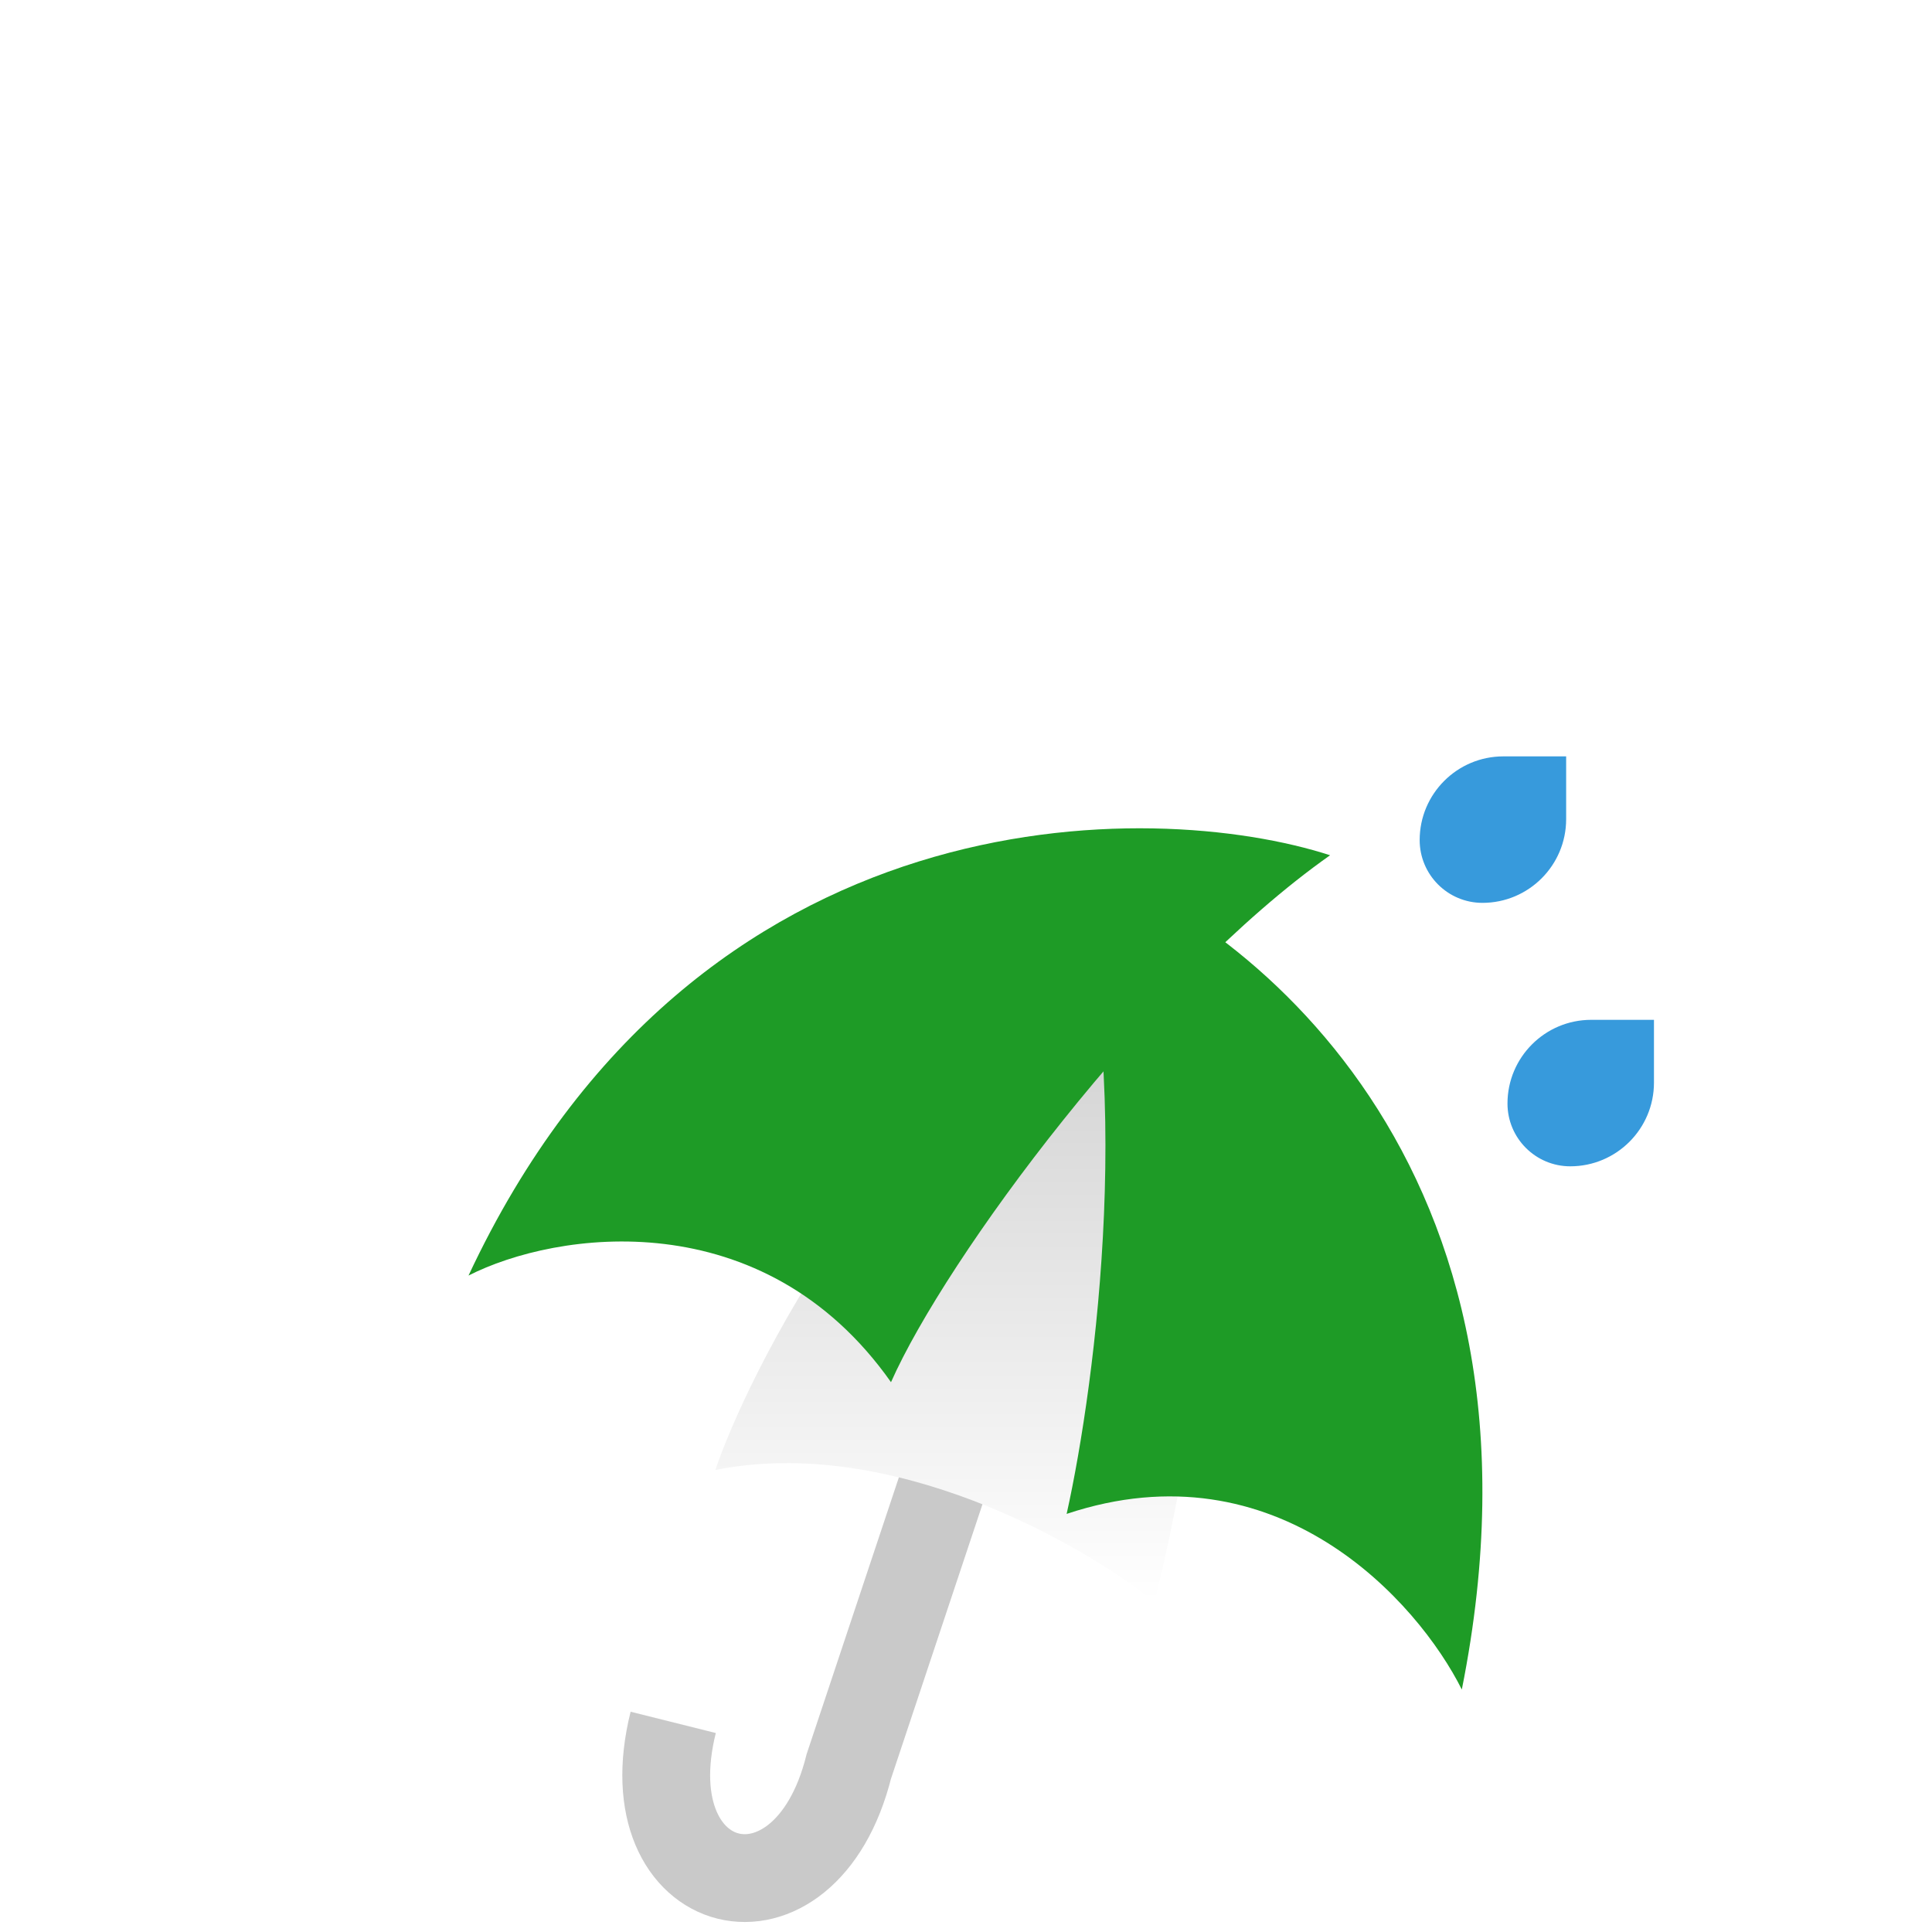 <svg width="22" height="22" viewBox="0 0 22 22" fill="none" xmlns="http://www.w3.org/2000/svg">
<g clip-path="url(#clip0_684_94)">
<rect width="22" height="22" rx="8" fill="white" fill-opacity="0.9"/>
<g filter="url(#filter0_d_684_94)">
<g filter="url(#filter1_d_684_94)">
<path d="M12.166 9.613L9.666 17.113C9.166 19.113 7.166 18.613 7.666 16.613" stroke="#C9C9C9"/>
</g>
<g filter="url(#filter2_dii_684_94)">
<path d="M17.166 8.566C17.166 8.04 17.593 7.613 18.119 7.613H18.834V8.328C18.834 8.854 18.407 9.281 17.881 9.281C17.486 9.281 17.166 8.961 17.166 8.566Z" fill="#379ADC"/>
</g>
<g filter="url(#filter3_dii_684_94)">
<path d="M16.166 5.566C16.166 5.04 16.593 4.613 17.119 4.613H17.834V5.328C17.834 5.854 17.407 6.281 16.881 6.281C16.486 6.281 16.166 5.961 16.166 5.566Z" fill="#379ADC"/>
</g>
<g filter="url(#filter4_d_684_94)">
<path d="M8.146 12.739C10.146 12.339 12.313 13.572 13.146 14.239C14.146 10.239 13.646 7.405 13.146 6.739C10.146 8.239 8.48 11.739 8.146 12.739Z" fill="white"/>
<path d="M8.146 12.739C10.146 12.339 12.313 13.572 13.146 14.239C14.146 10.239 13.646 7.405 13.146 6.739C10.146 8.239 8.48 11.739 8.146 12.739Z" fill="url(#paint0_linear_684_94)" fill-opacity="0.2"/>
<g filter="url(#filter5_i_684_94)">
<path d="M13.146 14.239C15.546 13.439 17.146 15.239 17.646 16.239C18.846 10.239 15.146 7.405 13.146 6.739C13.946 9.139 13.48 12.739 13.146 14.239Z" fill="#1E9B26"/>
</g>
<g filter="url(#filter6_i_684_94)">
<path d="M8.146 12.739C6.689 10.671 4.331 11.017 3.335 11.525C5.929 5.983 11.141 6.089 13.146 6.739C11.078 8.196 8.768 11.334 8.146 12.739Z" fill="#1E9B26"/>
</g>
</g>
</g>
</g>
<defs>
<filter id="filter0_d_684_94" x="-6.834" y="-3.387" width="35.667" height="35.276" filterUnits="userSpaceOnUse" color-interpolation-filters="sRGB">
<feFlood flood-opacity="0" result="BackgroundImageFix"/>
<feColorMatrix in="SourceAlpha" type="matrix" values="0 0 0 0 0 0 0 0 0 0 0 0 0 0 0 0 0 0 127 0" result="hardAlpha"/>
<feOffset dy="3"/>
<feGaussianBlur stdDeviation="5"/>
<feComposite in2="hardAlpha" operator="out"/>
<feColorMatrix type="matrix" values="0 0 0 0 0.09 0 0 0 0 0.494 0 0 0 0 0.145 0 0 0 0.3 0"/>
<feBlend mode="normal" in2="BackgroundImageFix" result="effect1_dropShadow_684_94"/>
<feBlend mode="normal" in="SourceGraphic" in2="effect1_dropShadow_684_94" result="shape"/>
</filter>
<filter id="filter1_d_684_94" x="6.09" y="8.455" width="7.551" height="11.434" filterUnits="userSpaceOnUse" color-interpolation-filters="sRGB">
<feFlood flood-opacity="0" result="BackgroundImageFix"/>
<feColorMatrix in="SourceAlpha" type="matrix" values="0 0 0 0 0 0 0 0 0 0 0 0 0 0 0 0 0 0 127 0" result="hardAlpha"/>
<feOffset/>
<feGaussianBlur stdDeviation="0.5"/>
<feComposite in2="hardAlpha" operator="out"/>
<feColorMatrix type="matrix" values="0 0 0 0 0 0 0 0 0 0 0 0 0 0 0 0 0 0 0.15 0"/>
<feBlend mode="normal" in2="BackgroundImageFix" result="effect1_dropShadow_684_94"/>
<feBlend mode="normal" in="SourceGraphic" in2="effect1_dropShadow_684_94" result="shape"/>
</filter>
<filter id="filter2_dii_684_94" x="14.498" y="6.279" width="7.004" height="7.004" filterUnits="userSpaceOnUse" color-interpolation-filters="sRGB">
<feFlood flood-opacity="0" result="BackgroundImageFix"/>
<feColorMatrix in="SourceAlpha" type="matrix" values="0 0 0 0 0 0 0 0 0 0 0 0 0 0 0 0 0 0 127 0" result="hardAlpha"/>
<feOffset dy="1.334"/>
<feGaussianBlur stdDeviation="1.334"/>
<feComposite in2="hardAlpha" operator="out"/>
<feColorMatrix type="matrix" values="0 0 0 0 0.282 0 0 0 0 0.518 0 0 0 0 0.933 0 0 0 0.2 0"/>
<feBlend mode="normal" in2="BackgroundImageFix" result="effect1_dropShadow_684_94"/>
<feBlend mode="normal" in="SourceGraphic" in2="effect1_dropShadow_684_94" result="shape"/>
<feColorMatrix in="SourceAlpha" type="matrix" values="0 0 0 0 0 0 0 0 0 0 0 0 0 0 0 0 0 0 127 0" result="hardAlpha"/>
<feOffset/>
<feGaussianBlur stdDeviation="0.334"/>
<feComposite in2="hardAlpha" operator="arithmetic" k2="-1" k3="1"/>
<feColorMatrix type="matrix" values="0 0 0 0 0 0 0 0 0 0 0 0 0 0 0 0 0 0 0.25 0"/>
<feBlend mode="normal" in2="shape" result="effect2_innerShadow_684_94"/>
<feColorMatrix in="SourceAlpha" type="matrix" values="0 0 0 0 0 0 0 0 0 0 0 0 0 0 0 0 0 0 127 0" result="hardAlpha"/>
<feOffset dy="-0.334"/>
<feGaussianBlur stdDeviation="0.334"/>
<feComposite in2="hardAlpha" operator="arithmetic" k2="-1" k3="1"/>
<feColorMatrix type="matrix" values="0 0 0 0 0 0 0 0 0 0 0 0 0 0 0 0 0 0 0.25 0"/>
<feBlend mode="normal" in2="effect2_innerShadow_684_94" result="effect3_innerShadow_684_94"/>
</filter>
<filter id="filter3_dii_684_94" x="13.498" y="3.279" width="7.004" height="7.004" filterUnits="userSpaceOnUse" color-interpolation-filters="sRGB">
<feFlood flood-opacity="0" result="BackgroundImageFix"/>
<feColorMatrix in="SourceAlpha" type="matrix" values="0 0 0 0 0 0 0 0 0 0 0 0 0 0 0 0 0 0 127 0" result="hardAlpha"/>
<feOffset dy="1.334"/>
<feGaussianBlur stdDeviation="1.334"/>
<feComposite in2="hardAlpha" operator="out"/>
<feColorMatrix type="matrix" values="0 0 0 0 0.282 0 0 0 0 0.518 0 0 0 0 0.933 0 0 0 0.2 0"/>
<feBlend mode="normal" in2="BackgroundImageFix" result="effect1_dropShadow_684_94"/>
<feBlend mode="normal" in="SourceGraphic" in2="effect1_dropShadow_684_94" result="shape"/>
<feColorMatrix in="SourceAlpha" type="matrix" values="0 0 0 0 0 0 0 0 0 0 0 0 0 0 0 0 0 0 127 0" result="hardAlpha"/>
<feOffset/>
<feGaussianBlur stdDeviation="0.334"/>
<feComposite in2="hardAlpha" operator="arithmetic" k2="-1" k3="1"/>
<feColorMatrix type="matrix" values="0 0 0 0 0 0 0 0 0 0 0 0 0 0 0 0 0 0 0.25 0"/>
<feBlend mode="normal" in2="shape" result="effect2_innerShadow_684_94"/>
<feColorMatrix in="SourceAlpha" type="matrix" values="0 0 0 0 0 0 0 0 0 0 0 0 0 0 0 0 0 0 127 0" result="hardAlpha"/>
<feOffset dy="-0.334"/>
<feGaussianBlur stdDeviation="0.334"/>
<feComposite in2="hardAlpha" operator="arithmetic" k2="-1" k3="1"/>
<feColorMatrix type="matrix" values="0 0 0 0 0 0 0 0 0 0 0 0 0 0 0 0 0 0 0.25 0"/>
<feBlend mode="normal" in2="effect2_innerShadow_684_94" result="effect3_innerShadow_684_94"/>
</filter>
<filter id="filter4_d_684_94" x="1.335" y="5.432" width="18.546" height="13.807" filterUnits="userSpaceOnUse" color-interpolation-filters="sRGB">
<feFlood flood-opacity="0" result="BackgroundImageFix"/>
<feColorMatrix in="SourceAlpha" type="matrix" values="0 0 0 0 0 0 0 0 0 0 0 0 0 0 0 0 0 0 127 0" result="hardAlpha"/>
<feOffset dy="1"/>
<feGaussianBlur stdDeviation="1"/>
<feComposite in2="hardAlpha" operator="out"/>
<feColorMatrix type="matrix" values="0 0 0 0 0.118 0 0 0 0 0.608 0 0 0 0 0.149 0 0 0 0.36 0"/>
<feBlend mode="normal" in2="BackgroundImageFix" result="effect1_dropShadow_684_94"/>
<feBlend mode="normal" in="SourceGraphic" in2="effect1_dropShadow_684_94" result="shape"/>
</filter>
<filter id="filter5_i_684_94" x="12.146" y="5.739" width="5.734" height="10.5" filterUnits="userSpaceOnUse" color-interpolation-filters="sRGB">
<feFlood flood-opacity="0" result="BackgroundImageFix"/>
<feBlend mode="normal" in="SourceGraphic" in2="BackgroundImageFix" result="shape"/>
<feColorMatrix in="SourceAlpha" type="matrix" values="0 0 0 0 0 0 0 0 0 0 0 0 0 0 0 0 0 0 127 0" result="hardAlpha"/>
<feOffset dx="-1" dy="-1"/>
<feGaussianBlur stdDeviation="0.5"/>
<feComposite in2="hardAlpha" operator="arithmetic" k2="-1" k3="1"/>
<feColorMatrix type="matrix" values="0 0 0 0 0 0 0 0 0 0 0 0 0 0 0 0 0 0 0.19 0"/>
<feBlend mode="normal" in2="shape" result="effect1_innerShadow_684_94"/>
</filter>
<filter id="filter6_i_684_94" x="3.335" y="5.432" width="10.811" height="7.307" filterUnits="userSpaceOnUse" color-interpolation-filters="sRGB">
<feFlood flood-opacity="0" result="BackgroundImageFix"/>
<feBlend mode="normal" in="SourceGraphic" in2="BackgroundImageFix" result="shape"/>
<feColorMatrix in="SourceAlpha" type="matrix" values="0 0 0 0 0 0 0 0 0 0 0 0 0 0 0 0 0 0 127 0" result="hardAlpha"/>
<feOffset dx="2" dy="-1"/>
<feGaussianBlur stdDeviation="0.5"/>
<feComposite in2="hardAlpha" operator="arithmetic" k2="-1" k3="1"/>
<feColorMatrix type="matrix" values="0 0 0 0 0 0 0 0 0 0 0 0 0 0 0 0 0 0 0.2 0"/>
<feBlend mode="normal" in2="shape" result="effect1_innerShadow_684_94"/>
</filter>
<linearGradient id="paint0_linear_684_94" x1="10.935" y1="6.739" x2="10.935" y2="14.239" gradientUnits="userSpaceOnUse">
<stop/>
<stop offset="1" stop-opacity="0"/>
</linearGradient>
<clipPath id="clip0_684_94">
<rect width="22" height="22" rx="8" fill="white"/>
</clipPath>
</defs>
</svg>
